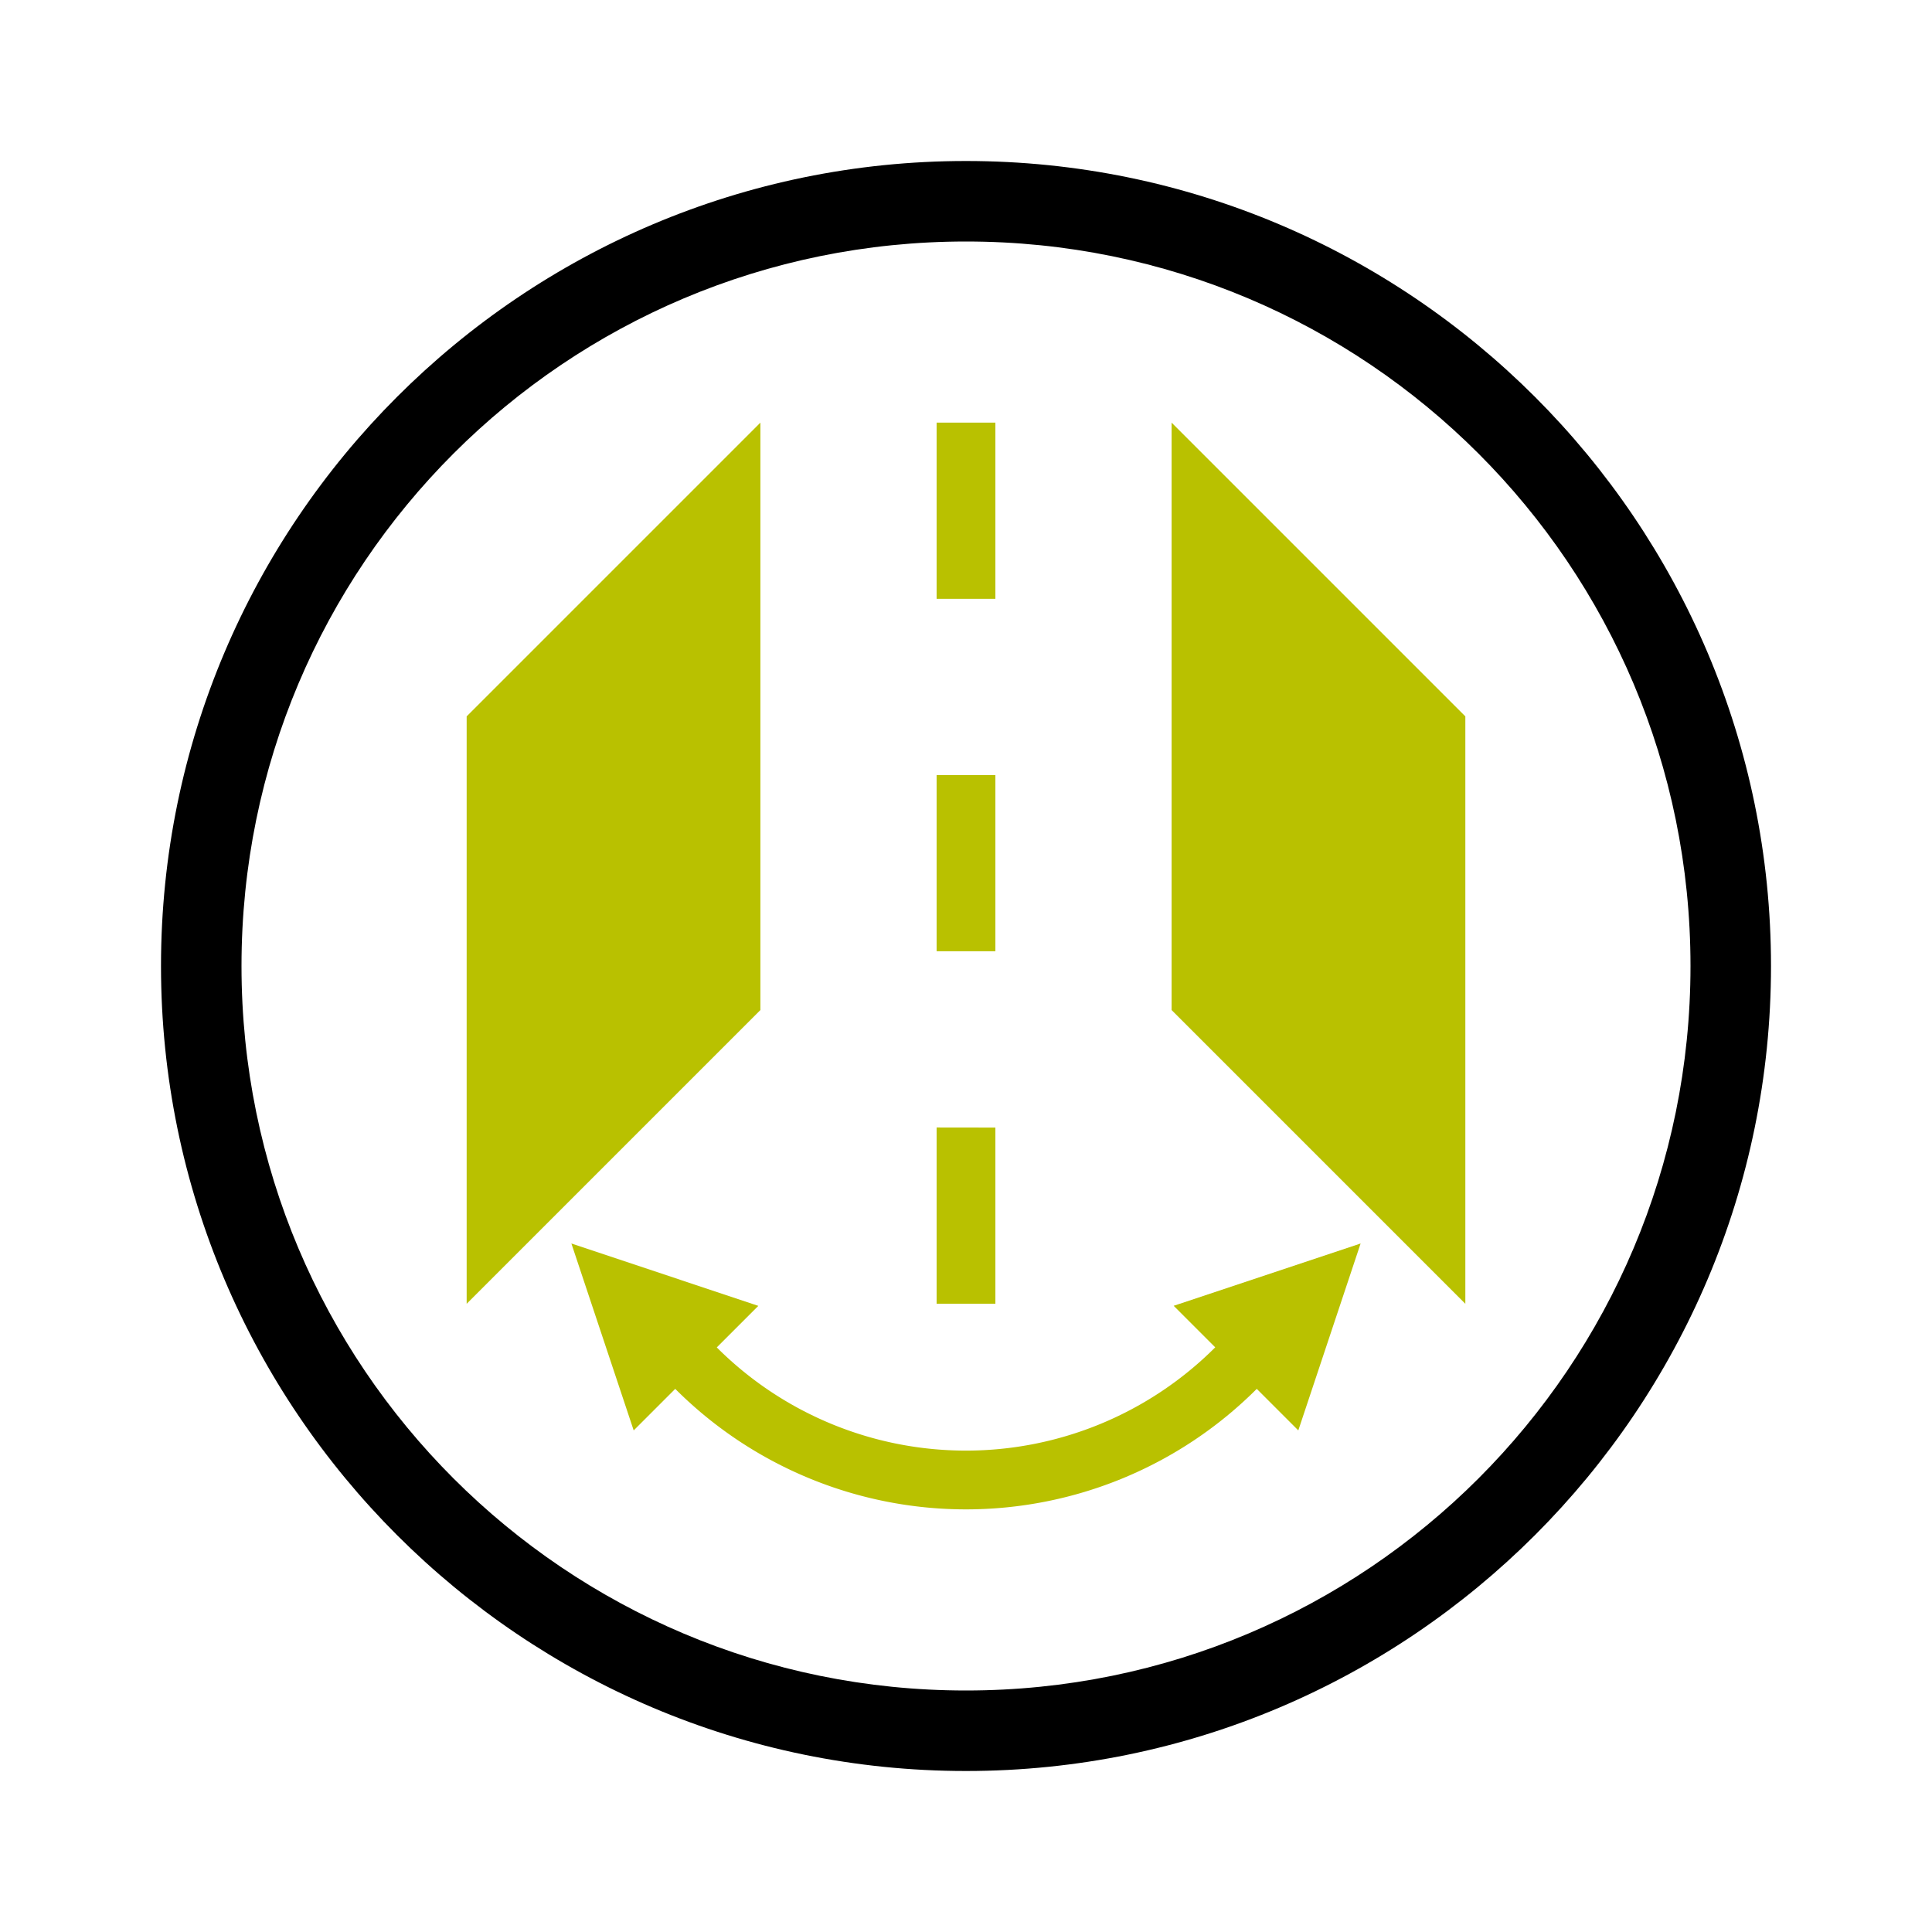 <?xml version="1.0" encoding="UTF-8" standalone="no"?>
<svg
   xmlns:dc="http://purl.org/dc/elements/1.1/"
   xmlns:cc="http://creativecommons.org/ns#"
   xmlns:rdf="http://www.w3.org/1999/02/22-rdf-syntax-ns#"
   xmlns:svg="http://www.w3.org/2000/svg"
   xmlns="http://www.w3.org/2000/svg"
   xmlns:sodipodi="http://sodipodi.sourceforge.net/DTD/sodipodi-0.dtd"
   xmlns:inkscape="http://www.inkscape.org/namespaces/inkscape"
   width="24"
   height="24px"
   viewBox="0 0 24 24"
   version="1.1"
   id="svg835"
   sodipodi:docname="flip.svg"
   inkscape:version="1.0.2 (1.0.2+r75+1)">
  <defs
     id="defs829" />
  <sodipodi:namedview
     id="base"
     pagecolor="#ffffff"
     bordercolor="#666666"
     borderopacity="1.0"
     inkscape:pageopacity="0.0"
     inkscape:pageshadow="2"
     inkscape:cx="11.7327"
     inkscape:cy="7.5207373"
     inkscape:document-units="px"
     showgrid="false"
     units="px"
     inkscape:window-width="1582"
     inkscape:window-height="1063"
     inkscape:window-x="227"
     inkscape:window-y="216"
     inkscape:window-maximized="0"
     inkscape:document-rotation="0"
     inkscape:zoom="16" />
  <g>
    <path
       style="color:#000000;font-style:normal;font-variant:normal;font-weight:normal;font-stretch:normal;font-size:medium;line-height:normal;font-family:sans-serif;font-variant-ligatures:normal;font-variant-position:normal;font-variant-caps:normal;font-variant-numeric:normal;font-variant-alternates:normal;font-variant-east-asian:normal;font-feature-settings:normal;font-variation-settings:normal;text-indent:0;text-align:start;text-decoration:none;text-decoration-line:none;text-decoration-style:solid;text-decoration-color:#000000;letter-spacing:normal;word-spacing:normal;text-transform:none;writing-mode:lr-tb;direction:ltr;text-orientation:mixed;dominant-baseline:auto;baseline-shift:baseline;text-anchor:start;white-space:normal;shape-padding:0;shape-margin:0;inline-size:0;clip-rule:nonzero;display:inline;overflow:visible;visibility:visible;isolation:auto;mix-blend-mode:normal;color-interpolation:sRGB;color-interpolation-filters:linearRGB;solid-color:#000000;solid-opacity:1;vector-effect:none;fill:#000000;fill-opacity:1;fill-rule:nonzero;stroke:none;stroke-linecap:butt;stroke-linejoin:miter;stroke-miterlimit:4;stroke-dasharray:none;stroke-dashoffset:0;stroke-opacity:1;color-rendering:auto;image-rendering:auto;shape-rendering:auto;text-rendering:auto;enable-background:accumulate;stop-color:#000000;stop-opacity:1;opacity:1"
       d="M 12 2 C 6.483 2 2 6.483 2 12 C 2 17.517 6.483 22 12 22 C 17.517 22 22 17.517 22 12 C 22 6.483 17.517 2 12 2 z M 12 3 C 16.976 3 21 7.024 21 12 C 21 16.976 16.976 21 12 21 C 7.024 21 3 16.976 3 12 C 3 7.024 7.024 3 12 3 z "
       id="path1380" />
    <path
       style="fill:#b9c100;fill-opacity:1;stroke:none;stroke-width:0.608px;stroke-linecap:butt;stroke-linejoin:miter;stroke-opacity:1"
       d="M 9.446,5.25 5.797,8.899 v 7.297 l 3.649,-3.649 z m 2.189,0 V 7.439 h 0.73 V 5.25 Z m 2.919,0 V 12.547 L 18.203,16.196 V 8.899 Z m -2.919,4.378 v 2.189 h 0.73 V 9.628 Z m 0,4.378 v 2.189 h 0.73 V 14.007 Z m -4.537,1.441 0.774,2.322 0.516,-0.516 A 5.108,5.108 0 0 0 12,18.75 5.108,5.108 0 0 0 15.612,17.253 l 0.516,0.516 0.774,-2.322 -2.322,0.774 0.516,0.516 A 4.379,4.378 0 0 1 12,18.02 4.379,4.378 0 0 1 8.904,16.738 l 0.516,-0.516 z"
       id="path1382"
       inkscape:connector-curvature="0" />
  </g>
</svg>
